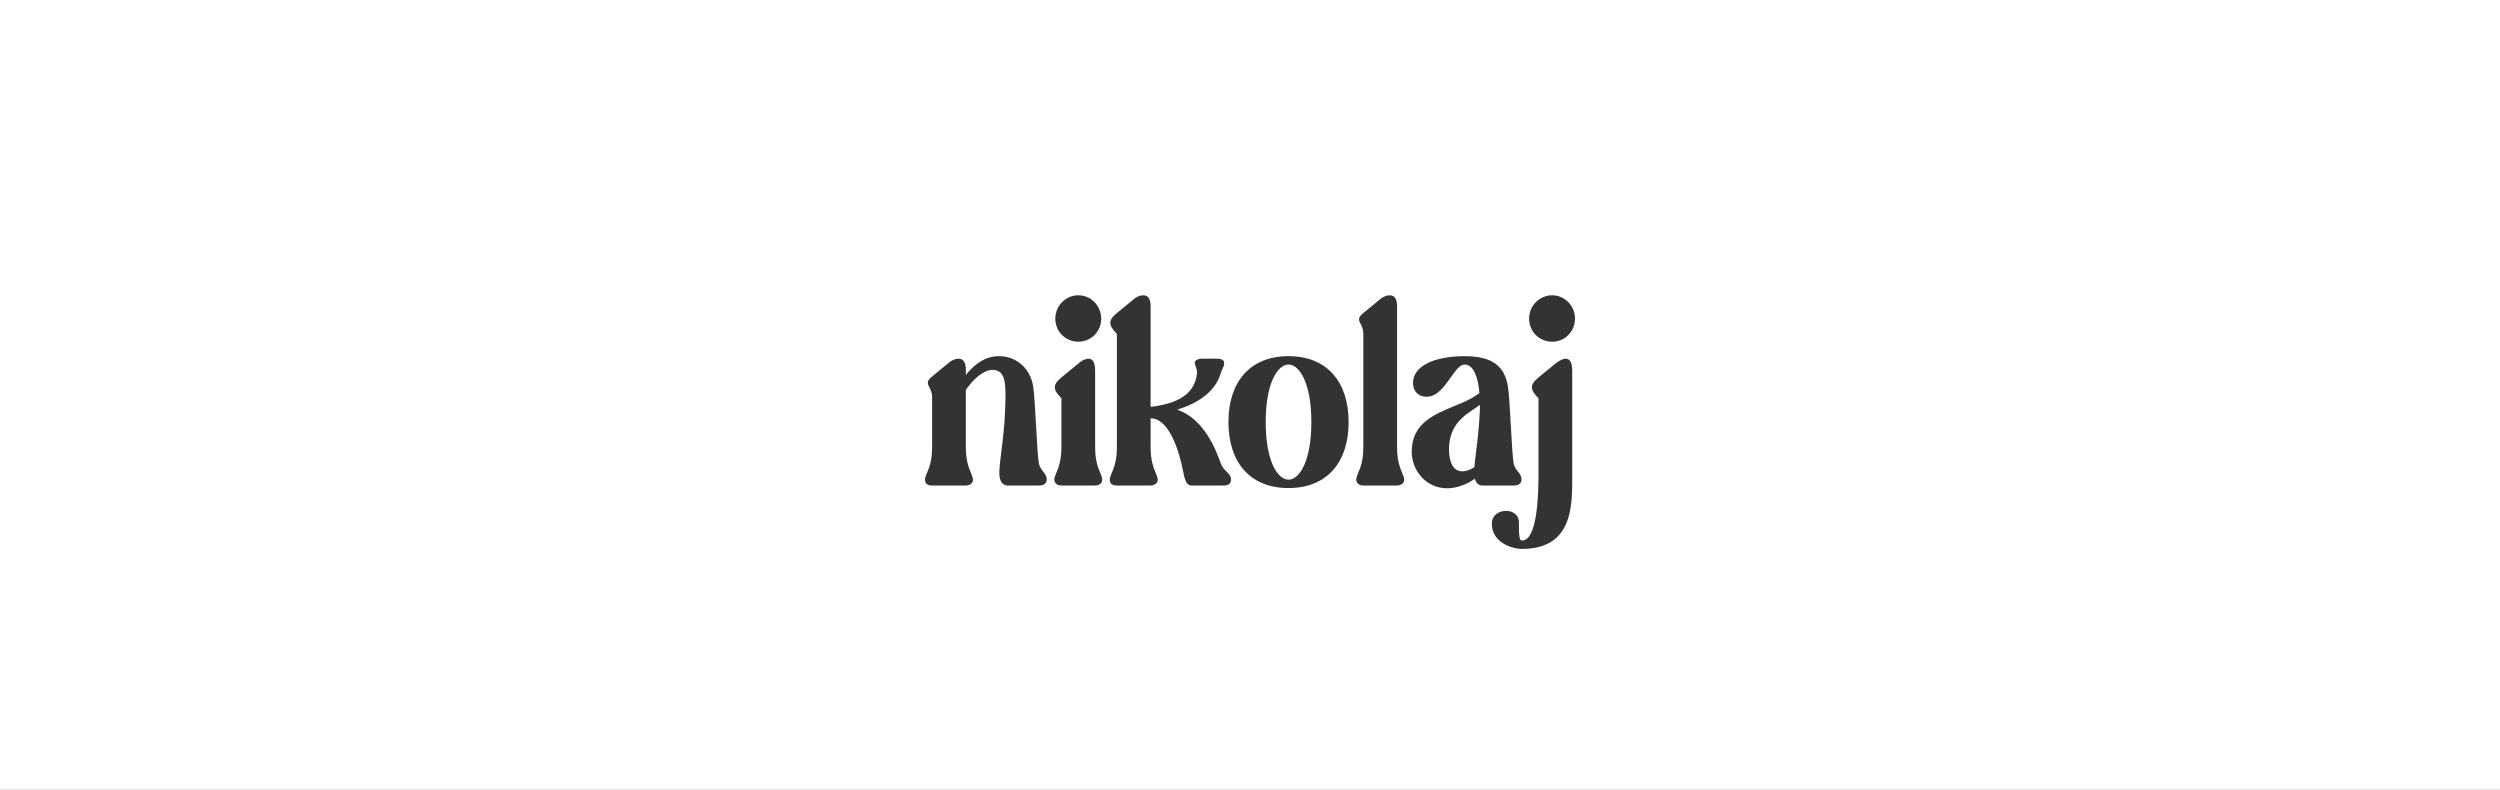 <svg width="345" height="109" viewBox="0 0 345 109" fill="none" xmlns="http://www.w3.org/2000/svg">
<rect x="0" y="0" width="345" height="109" fill="#333333" stroke="none"/>
<path fill-rule="evenodd" clip-rule="evenodd" d="M345 0H0V109H345V0ZM128.256 53.456C128.425 53.79 128.631 54.199 128.631 54.82V61.715C128.631 63.591 128.213 64.585 127.923 65.273C127.769 65.638 127.651 65.916 127.651 66.195C127.651 66.72 127.966 67 128.631 67H133.286C133.286 67 134.266 67 134.266 66.195C134.266 65.916 134.149 65.638 133.995 65.273C133.705 64.585 133.286 63.591 133.286 61.715V53.805C134.406 52.16 135.841 51.04 136.961 51.04C138.889 51.04 138.819 53.173 138.717 56.307L138.711 56.465C138.631 58.716 138.401 60.563 138.206 62.125C138.061 63.284 137.936 64.286 137.906 65.18C137.871 66.475 138.431 67 139.026 67H143.436C143.996 67 144.451 66.72 144.451 66.195C144.451 65.701 144.212 65.398 143.953 65.071C143.718 64.773 143.467 64.456 143.366 63.955C143.229 63.252 143.109 61.091 142.985 58.861C142.856 56.536 142.722 54.138 142.561 53.245C142.106 50.655 140.111 49.15 137.871 49.15C135.946 49.15 134.476 50.27 133.286 51.74V51.005C133.286 49.85 132.831 49.5 132.271 49.5C131.816 49.5 131.291 49.745 130.976 50.025L128.631 51.95C127.826 52.607 127.996 52.943 128.256 53.456ZM146.473 52.09C145.143 53.175 145.388 53.84 146.473 54.96V61.715C146.473 63.591 146.054 64.585 145.764 65.273C145.611 65.638 145.493 65.916 145.493 66.195C145.493 66.195 145.493 67 146.473 67H151.128C151.128 67 152.108 67 152.108 66.195C152.108 65.916 151.991 65.638 151.837 65.273C151.547 64.585 151.128 63.591 151.128 61.715V51.145C151.128 49.885 150.708 49.5 150.218 49.5C149.728 49.5 149.168 49.85 148.818 50.165L146.473 52.09ZM148.818 40.75C147.033 40.75 145.633 42.22 145.633 43.97C145.633 45.755 147.033 47.155 148.818 47.155C150.568 47.155 151.968 45.755 151.968 43.97C151.968 42.22 150.568 40.75 148.818 40.75ZM154.13 43.2C152.8 44.285 153.045 44.95 154.13 46.07V61.715C154.13 63.591 153.711 64.585 153.421 65.273C153.267 65.638 153.15 65.916 153.15 66.195C153.15 66.72 153.465 67 154.13 67H158.785C158.785 67 159.765 67 159.765 66.195C159.765 65.916 159.647 65.638 159.493 65.273C159.203 64.585 158.785 63.591 158.785 61.715V57.725C161.34 57.725 162.74 62.24 163.3 65.18C163.545 66.44 163.825 67 164.42 67H168.83C169.39 67 169.88 66.825 169.88 66.195C169.88 65.677 169.595 65.401 169.27 65.084C169.001 64.823 168.704 64.534 168.515 64.06C168.473 63.955 168.423 63.823 168.365 63.669C167.748 62.022 166.172 57.815 162.46 56.535C165.155 55.695 167.78 54.155 168.515 51.32C168.587 51.143 168.654 51.004 168.711 50.883C168.848 50.596 168.935 50.415 168.935 50.095C168.935 49.71 168.62 49.5 167.955 49.5H165.855C165.855 49.5 164.875 49.5 164.875 50.095C164.875 50.236 164.937 50.398 165.006 50.582C165.11 50.855 165.231 51.174 165.19 51.53C164.91 53.91 163.265 55.625 158.785 56.15V42.255C158.785 41.1 158.33 40.75 157.77 40.75C157.315 40.75 156.79 40.995 156.475 41.275L154.13 43.2ZM169.522 58.25C169.522 63.71 172.427 67.35 177.817 67.35C183.207 67.35 186.112 63.71 186.112 58.25C186.112 52.79 183.207 49.15 177.817 49.15C172.427 49.15 169.522 52.79 169.522 58.25ZM177.817 66.195C176.347 66.195 174.667 63.71 174.667 58.25C174.667 52.79 176.347 50.305 177.817 50.305C179.287 50.305 180.967 52.79 180.967 58.25C180.967 63.71 179.287 66.195 177.817 66.195ZM187.762 44.706C187.931 45.04 188.138 45.449 188.138 46.07V61.715C188.138 63.591 187.719 64.585 187.429 65.273C187.276 65.638 187.158 65.916 187.158 66.195C187.158 66.195 187.158 67 188.138 67H192.793C192.793 67 193.773 67 193.773 66.195C193.773 65.916 193.656 65.638 193.502 65.273C193.212 64.585 192.793 63.591 192.793 61.715V42.255C192.793 41.1 192.338 40.75 191.778 40.75C191.323 40.75 190.798 40.995 190.483 41.275L188.138 43.2C187.333 43.857 187.503 44.193 187.762 44.706ZM200.767 56.006C197.828 57.215 194.815 58.455 194.815 62.345C194.815 64.83 196.705 67.385 199.715 67.385C201.01 67.385 202.515 66.825 203.53 66.055C203.705 66.72 204.125 67 204.545 67H208.955C209.515 67 209.97 66.72 209.97 66.195C209.97 65.701 209.73 65.398 209.471 65.071C209.236 64.773 208.985 64.456 208.885 63.955C208.747 63.252 208.627 61.091 208.503 58.861C208.374 56.536 208.24 54.138 208.08 53.245C207.625 50.655 206.085 49.15 202.13 49.15C197.93 49.15 194.99 50.515 194.99 52.86C194.99 53.735 195.515 54.75 196.88 54.75C198.318 54.75 199.313 53.341 200.182 52.11C200.857 51.154 201.456 50.305 202.13 50.305C203.32 50.305 203.985 52.02 204.16 54.26C203.6 54.645 202.865 55.1 202.165 55.415C201.709 55.618 201.239 55.812 200.767 56.006ZM199.96 62.03C199.96 59.23 201.43 57.83 202.62 56.99C203.285 56.535 203.845 56.15 204.23 55.87V56.465C204.136 58.808 203.901 60.712 203.703 62.313C203.606 63.104 203.517 63.821 203.46 64.48C202.935 64.795 202.41 65.04 201.78 65.04C200.205 65.04 199.96 63.045 199.96 62.03ZM205.871 72.285C205.871 74.805 208.566 75.75 210.036 75.75C216.985 75.75 216.974 69.873 216.966 65.941C216.966 65.814 216.966 65.688 216.966 65.565V51.145C216.966 49.92 216.581 49.5 216.056 49.5C215.636 49.5 215.111 49.815 214.656 50.165L212.311 52.09C210.981 53.175 211.226 53.84 212.311 54.96V65.565C212.311 68.575 212.101 74.595 210.036 74.595C209.612 74.595 209.613 73.652 209.615 72.391C209.616 72.299 209.616 72.205 209.616 72.11C209.616 71.025 208.741 70.5 207.831 70.5C206.851 70.5 205.871 71.095 205.871 72.285ZM214.201 40.75C212.416 40.75 211.016 42.22 211.016 43.97C211.016 45.755 212.416 47.155 214.201 47.155C215.951 47.155 217.351 45.755 217.351 43.97C217.351 42.22 215.951 40.75 214.201 40.75Z" fill="white"/>
</svg>
